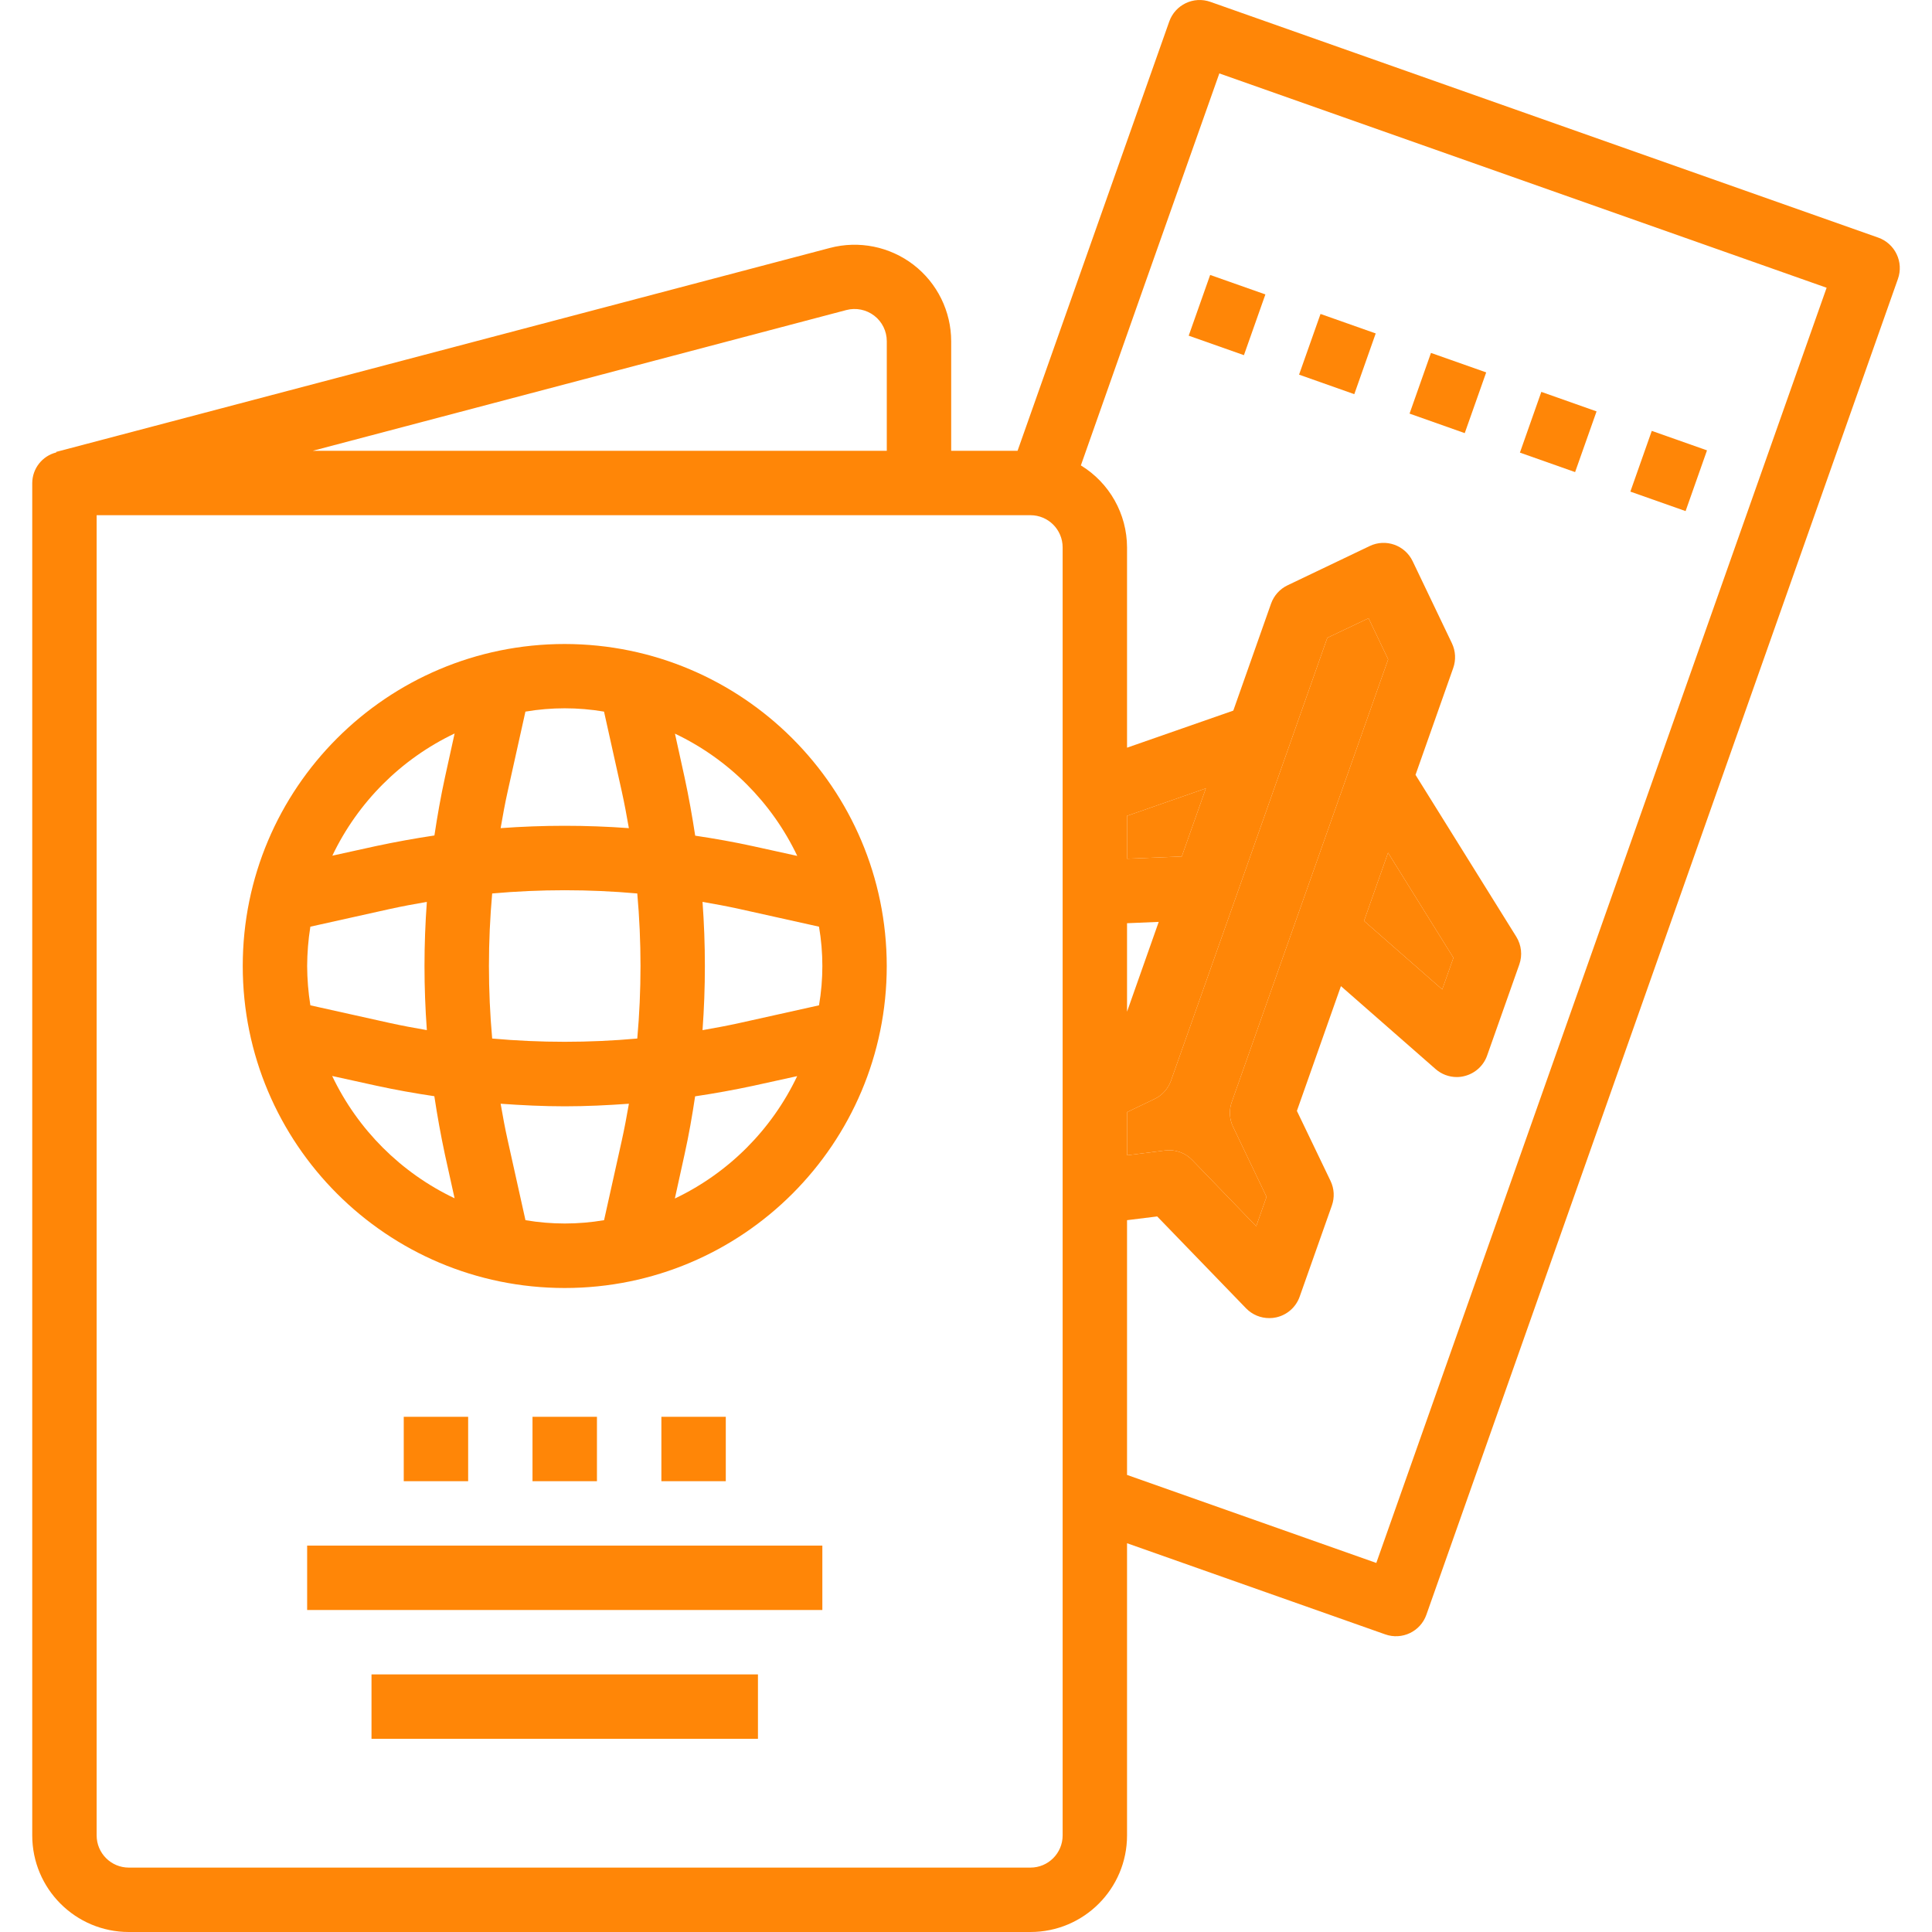 <svg width="48" height="48" viewBox="0 0 48 48" fill="none" xmlns="http://www.w3.org/2000/svg">
<g clip-path="url(#clip0_13343_7838)">
<path d="M47.121 6.314C47.029 6.122 46.866 5.975 46.666 5.904L30.071 0.046C29.655 -0.101 29.198 0.117 29.05 0.534L25.281 11.2H23.632V8.48C23.632 7.736 23.286 7.033 22.697 6.579C22.106 6.125 21.339 5.97 20.619 6.16L1.397 11.227V11.241C1.048 11.329 0.804 11.641 0.801 12V45.6C0.801 46.926 1.875 48 3.201 48H25.601C26.926 48 28.001 46.926 28.001 45.6V38.341L34.417 40.606C34.834 40.753 35.291 40.535 35.438 40.118L47.155 6.925C47.225 6.725 47.213 6.505 47.121 6.314ZM21.027 7.703C21.267 7.64 21.523 7.692 21.72 7.843C21.917 7.994 22.032 8.229 22.032 8.477V11.2H7.77L21.027 7.703ZM26.401 45.6C26.401 46.042 26.043 46.4 25.601 46.4H3.201C2.759 46.4 2.401 46.042 2.401 45.6V12.8H25.601C26.043 12.8 26.401 13.158 26.401 13.6V45.6ZM32.977 15.846L34.001 15.36L34.489 16.381L30.602 27.382C30.531 27.582 30.543 27.802 30.634 27.993L31.467 29.735L31.21 30.466L29.623 28.823C29.449 28.641 29.199 28.552 28.949 28.583L28.001 28.703V27.631L28.683 27.304C28.875 27.213 29.022 27.049 29.093 26.849L30.693 22.324L32.977 15.846ZM34.486 21.186L36.11 23.796L35.832 24.582L33.889 22.88L34.486 21.186ZM28.001 25.135V22.937L28.788 22.904L28.001 25.135ZM29.361 21.279L28.001 21.335V20.27L29.959 19.587L29.361 21.279ZM34.194 38.831L28.001 36.644V30.315L28.75 30.222L30.961 32.508C31.113 32.663 31.32 32.749 31.537 32.748C31.594 32.749 31.651 32.742 31.706 32.73C31.977 32.671 32.198 32.476 32.29 32.215L33.09 29.951C33.161 29.751 33.149 29.532 33.057 29.34L32.221 27.6L33.315 24.5L35.666 26.56C35.811 26.688 35.999 26.759 36.193 26.759C36.261 26.759 36.329 26.75 36.395 26.732C36.652 26.665 36.859 26.475 36.947 26.225L37.747 23.962C37.828 23.733 37.8 23.48 37.672 23.273L35.168 19.251L36.105 16.596C36.176 16.395 36.164 16.175 36.073 15.983L35.097 13.943C34.906 13.544 34.428 13.375 34.03 13.566L31.988 14.542C31.797 14.633 31.65 14.797 31.579 14.997L30.641 17.655L28.001 18.576V13.6C27.999 12.768 27.564 11.996 26.854 11.563L28.161 7.855L28.454 7.024L30.294 1.824L45.382 7.149L34.194 38.831Z" fill="#FF8607"/>
<path d="M32.977 15.846L34.001 15.36L34.489 16.381L30.602 27.382C30.531 27.582 30.543 27.802 30.634 27.993L31.467 29.735L31.21 30.466L29.623 28.823C29.449 28.641 29.199 28.552 28.949 28.583L28.001 28.703V27.631L28.683 27.304C28.875 27.213 29.022 27.049 29.093 26.849L30.693 22.324L32.977 15.846Z" fill="#FF8607"/>
<path d="M34.486 21.186L36.11 23.796L35.832 24.582L33.889 22.88L34.486 21.186Z" fill="#FF8607"/>
<path d="M29.361 21.279L28.001 21.335V20.27L29.959 19.587L29.361 21.279Z" fill="#FF8607"/>
<path d="M40.506 12.214L41.038 10.705L42.41 11.189L41.878 12.698L40.506 12.214Z" fill="#FF8607"/>
<path d="M29.533 8.34L30.066 6.831L31.438 7.315L30.905 8.824L29.533 8.34Z" fill="#FF8607"/>
<path d="M37.762 11.245L38.294 9.736L39.666 10.221L39.133 11.729L37.762 11.245Z" fill="#FF8607"/>
<path d="M32.275 9.308L32.808 7.8L34.179 8.284L33.647 9.793L32.275 9.308Z" fill="#FF8607"/>
<path d="M35.02 10.276L35.552 8.768L36.924 9.252L36.391 10.761L35.02 10.276Z" fill="#FF8607"/>
<path d="M14.031 16C9.613 16 6.031 19.582 6.031 24C6.031 28.418 9.613 32 14.031 32C18.45 32 22.031 28.418 22.031 24C22.027 19.584 18.448 16.005 14.031 16ZM19.808 21.265L18.717 21.025C18.237 20.919 17.757 20.835 17.272 20.762C17.198 20.278 17.112 19.795 17.009 19.318L16.769 18.227C18.1 18.86 19.174 19.933 19.808 21.265ZM7.631 24C7.633 23.673 7.659 23.346 7.711 23.023L9.689 22.583C9.993 22.516 10.298 22.46 10.605 22.407C10.527 23.468 10.527 24.532 10.605 25.593C10.298 25.54 9.993 25.484 9.689 25.417L7.711 24.977C7.659 24.654 7.633 24.327 7.631 24ZM12.228 22.198C13.427 22.091 14.634 22.091 15.833 22.198C15.94 23.397 15.94 24.603 15.833 25.802C14.634 25.91 13.427 25.91 12.228 25.802C12.121 24.603 12.121 23.397 12.228 22.198ZM17.454 22.407C17.761 22.46 18.066 22.516 18.369 22.583L20.348 23.023C20.459 23.67 20.459 24.331 20.348 24.977L18.369 25.417C18.066 25.484 17.761 25.54 17.454 25.594C17.532 24.533 17.532 23.468 17.454 22.407ZM15.007 17.68L15.447 19.659C15.514 19.962 15.571 20.268 15.624 20.575C14.563 20.497 13.498 20.497 12.438 20.575C12.491 20.268 12.546 19.962 12.614 19.659L13.054 17.68C13.701 17.57 14.361 17.57 15.007 17.68ZM11.295 18.221L11.055 19.312C10.95 19.792 10.866 20.272 10.793 20.757C10.308 20.83 9.826 20.917 9.348 21.019L8.257 21.259C8.892 19.929 9.964 18.857 11.295 18.223V18.221ZM8.255 26.733L9.346 26.973C9.827 27.078 10.306 27.163 10.791 27.235C10.864 27.72 10.951 28.202 11.053 28.68L11.294 29.771C9.962 29.138 8.889 28.066 8.254 26.735L8.255 26.733ZM13.055 30.315L12.615 28.336C12.547 28.034 12.491 27.727 12.438 27.422C12.968 27.46 13.5 27.486 14.032 27.486C14.564 27.486 15.095 27.46 15.625 27.422C15.572 27.727 15.515 28.034 15.448 28.336L15.008 30.315C14.362 30.425 13.702 30.425 13.055 30.315ZM16.767 29.775L17.007 28.683C17.114 28.203 17.197 27.723 17.27 27.238C17.754 27.166 18.238 27.078 18.715 26.976L19.806 26.736C19.172 28.069 18.099 29.143 16.766 29.777L16.767 29.775Z" fill="#FF8607"/>
<path d="M7.631 38.4H20.431V40H7.631V38.4Z" fill="#FF8607"/>
<path d="M9.23 41.6H18.831V43.2H9.23V41.6Z" fill="#FF8607"/>
<path d="M13.23 35.2H14.831V36.8H13.23V35.2Z" fill="#FF8607"/>
<path d="M10.031 35.2H11.631V36.8H10.031V35.2Z" fill="#FF8607"/>
<path d="M16.432 35.2H18.032V36.8H16.432V35.2Z" fill="#FF8607"/>
</g>
<defs>
<clipPath id="clip0_13343_7838">
<rect width="48" height="48" fill="white"/>
</clipPath>
</defs>
</svg>
